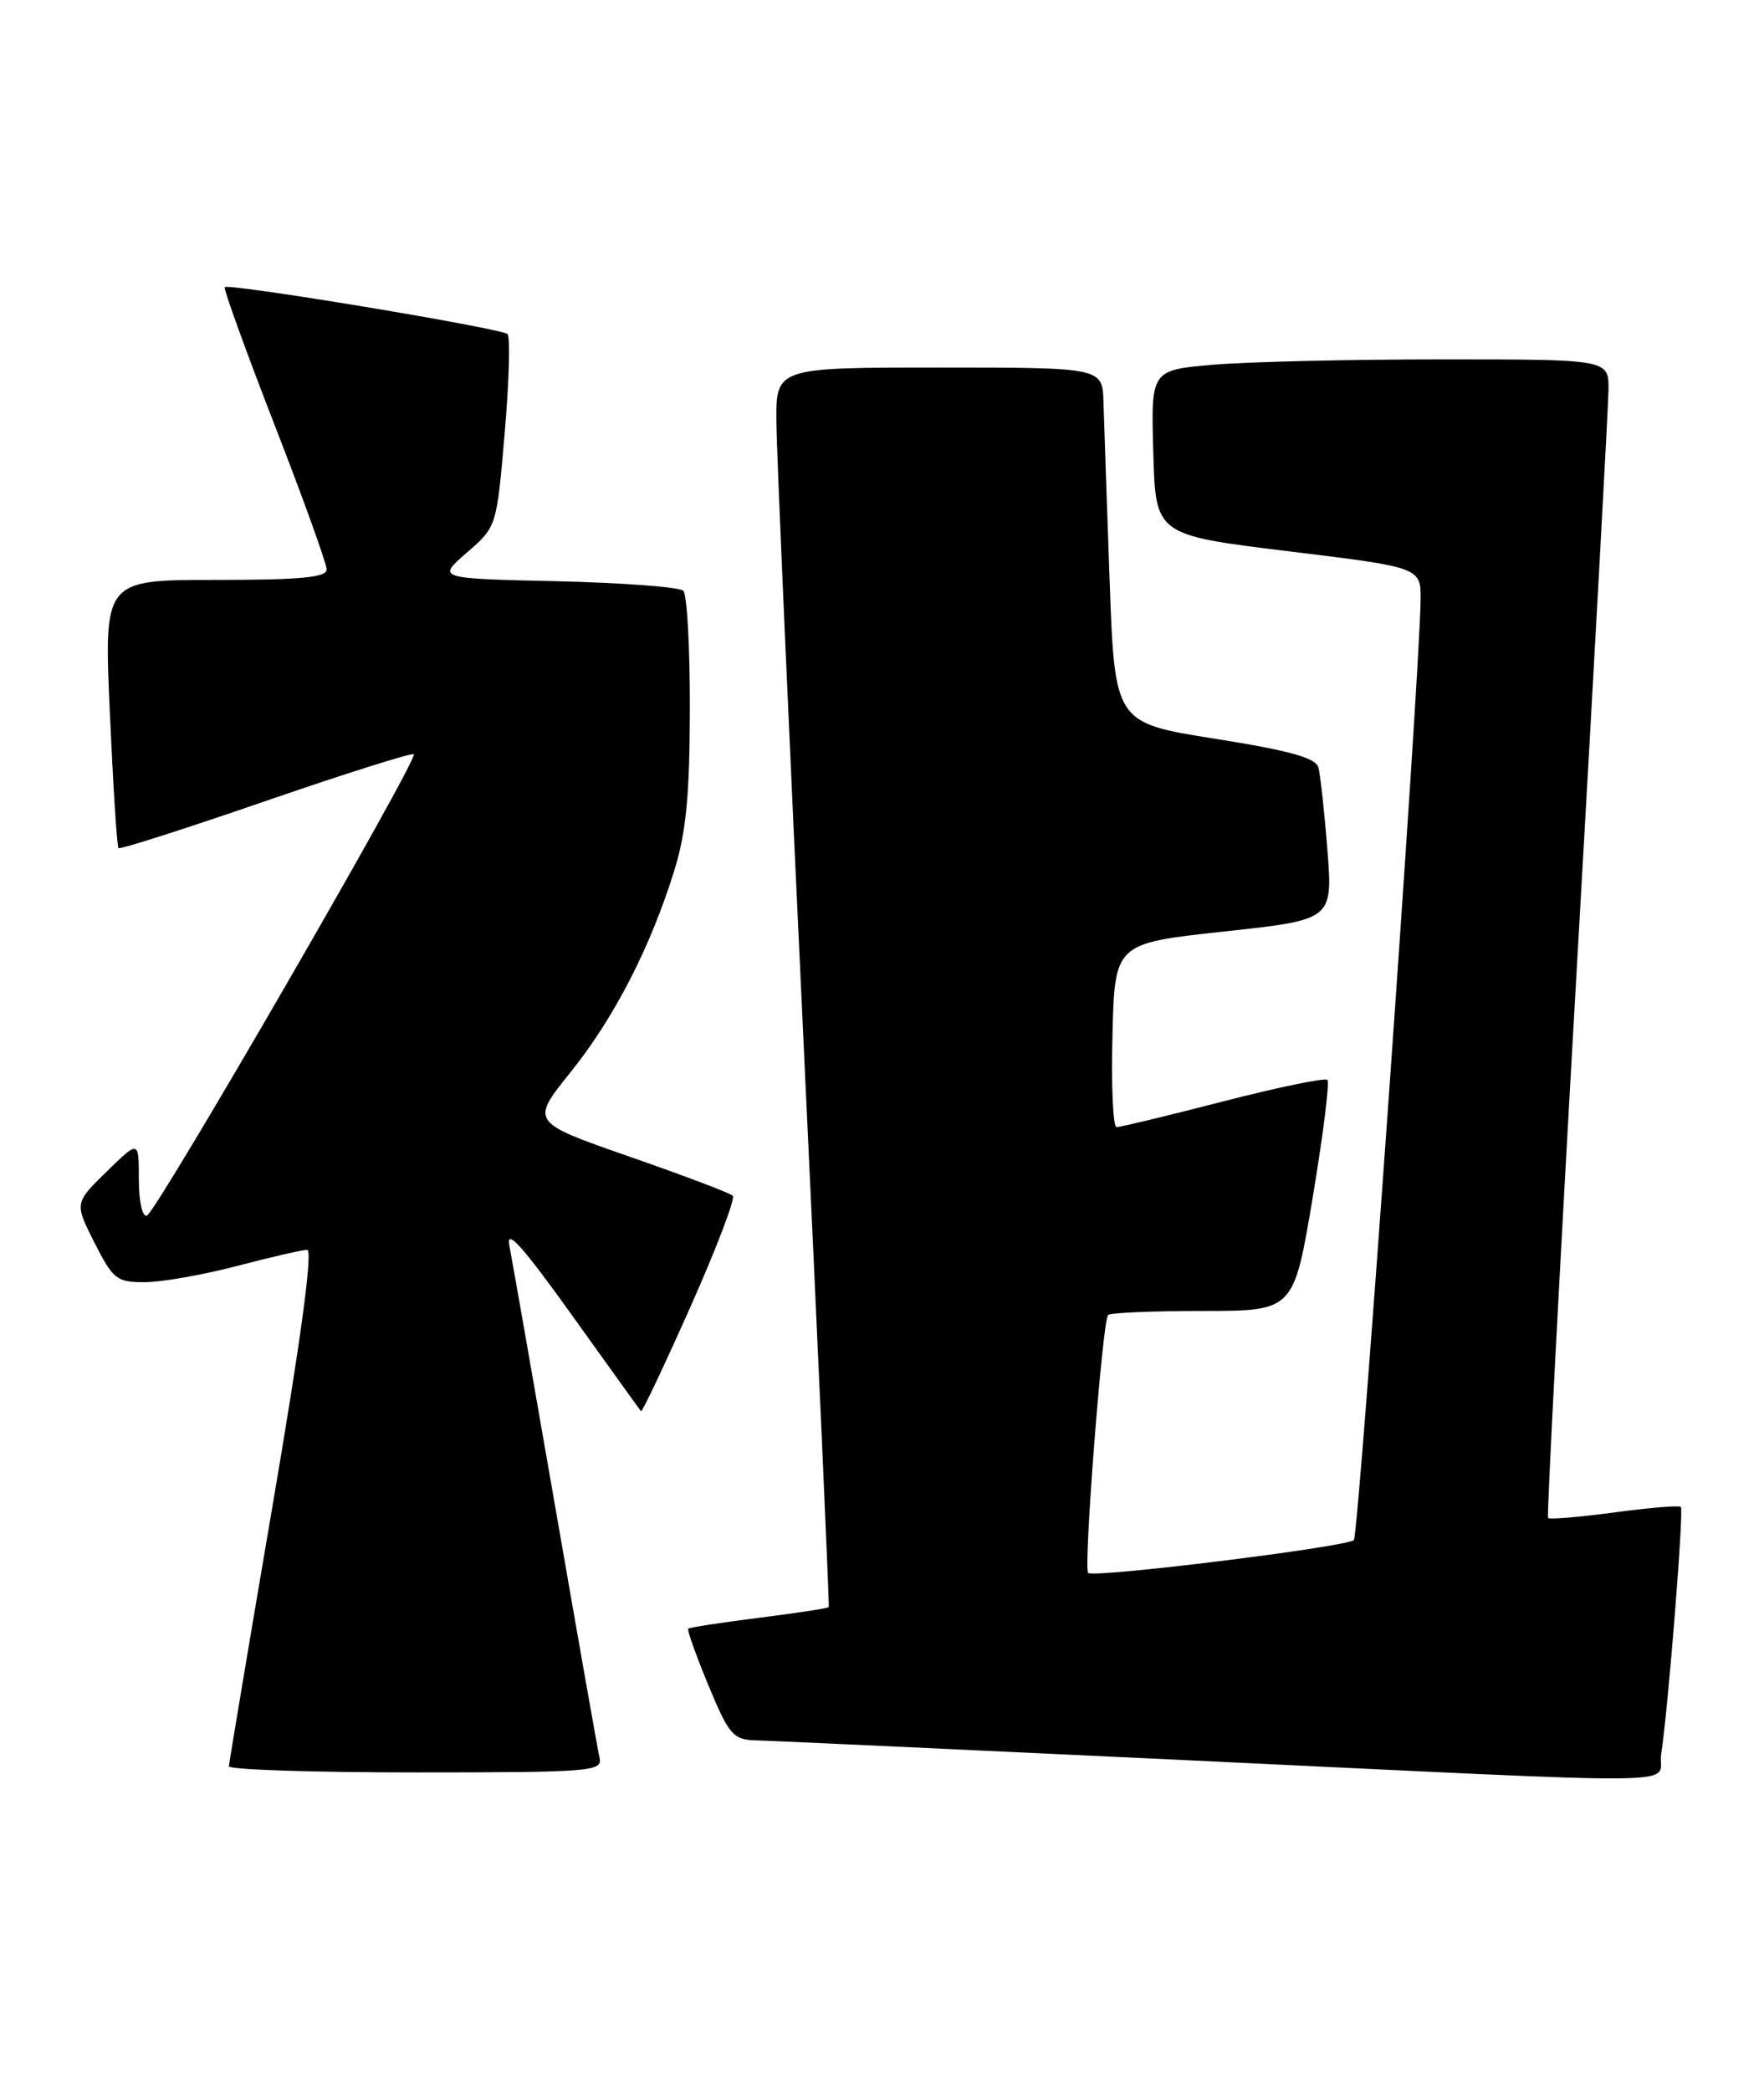 <?xml version="1.0" encoding="UTF-8" standalone="no"?>
<!DOCTYPE svg PUBLIC "-//W3C//DTD SVG 1.1//EN" "http://www.w3.org/Graphics/SVG/1.1/DTD/svg11.dtd" >
<svg xmlns="http://www.w3.org/2000/svg" xmlns:xlink="http://www.w3.org/1999/xlink" version="1.1" viewBox="0 0 216 256">
 <g >
 <path fill="currentColor"
d=" M 203.41 214.75 C 204.26 209.28 206.20 184.87 205.82 184.49 C 205.62 184.29 201.95 184.59 197.67 185.17 C 193.38 185.74 189.73 186.05 189.56 185.85 C 189.39 185.66 190.97 155.35 193.08 118.50 C 195.19 81.65 196.93 49.81 196.96 47.75 C 197.00 44.00 197.00 44.00 176.65 44.00 C 165.46 44.00 152.84 44.29 148.62 44.65 C 140.93 45.30 140.93 45.30 141.22 55.40 C 141.50 65.50 141.50 65.50 157.75 67.49 C 174.00 69.47 174.00 69.47 173.95 73.49 C 173.83 83.08 166.39 187.94 165.78 188.55 C 164.95 189.39 133.89 193.23 133.24 192.57 C 132.65 191.99 135.00 161.69 135.68 161.00 C 135.96 160.72 141.18 160.50 147.29 160.50 C 158.41 160.50 158.41 160.50 160.74 146.61 C 162.01 138.98 162.83 132.49 162.54 132.21 C 162.26 131.93 156.51 133.11 149.76 134.85 C 143.02 136.59 137.15 138.00 136.72 138.00 C 136.29 138.00 136.06 132.94 136.22 126.75 C 136.50 115.50 136.50 115.50 149.85 114.05 C 163.20 112.61 163.20 112.61 162.54 104.05 C 162.17 99.35 161.67 94.80 161.43 93.94 C 161.10 92.78 157.83 91.88 148.74 90.44 C 136.50 88.50 136.50 88.50 135.87 71.00 C 135.53 61.38 135.19 51.59 135.12 49.25 C 135.00 45.00 135.00 45.00 115.00 45.00 C 95.00 45.00 95.00 45.00 95.07 51.75 C 95.10 55.46 96.60 89.55 98.39 127.50 C 100.18 165.45 101.57 196.62 101.48 196.76 C 101.39 196.90 97.54 197.49 92.93 198.07 C 88.32 198.65 84.42 199.25 84.27 199.40 C 84.11 199.55 85.23 202.67 86.74 206.33 C 89.26 212.39 89.77 212.99 92.50 213.07 C 94.15 213.11 117.33 214.18 144.00 215.44 C 209.96 218.56 202.81 218.65 203.41 214.75 Z  M 73.42 215.25 C 73.20 214.29 70.76 200.45 67.99 184.50 C 65.22 168.55 62.69 154.15 62.37 152.50 C 61.94 150.30 63.97 152.55 70.02 161.00 C 74.55 167.32 78.36 172.63 78.49 172.78 C 78.62 172.93 81.34 167.20 84.53 160.03 C 87.72 152.86 90.06 146.73 89.73 146.40 C 89.41 146.07 83.70 143.91 77.05 141.60 C 64.95 137.38 64.95 137.38 69.88 131.25 C 75.23 124.59 79.68 115.92 82.59 106.50 C 84.01 101.92 84.46 97.27 84.47 86.83 C 84.49 79.32 84.13 72.79 83.67 72.33 C 83.21 71.87 76.24 71.35 68.17 71.16 C 53.50 70.83 53.50 70.83 57.16 67.66 C 60.82 64.50 60.82 64.50 61.80 53.00 C 62.34 46.67 62.50 41.23 62.14 40.90 C 61.39 40.19 28.00 34.65 27.52 35.16 C 27.35 35.35 30.08 42.91 33.60 51.97 C 37.12 61.03 40.00 69.01 40.00 69.72 C 40.00 70.70 36.78 71.00 26.36 71.00 C 12.72 71.00 12.72 71.00 13.45 87.25 C 13.85 96.19 14.32 103.65 14.51 103.84 C 14.69 104.02 22.81 101.42 32.56 98.06 C 42.31 94.70 50.46 92.13 50.67 92.34 C 51.26 92.92 19.14 148.45 17.99 148.83 C 17.43 149.02 17.00 147.11 17.00 144.38 C 17.00 139.59 17.00 139.59 13.06 143.44 C 9.12 147.29 9.12 147.29 11.57 152.15 C 13.86 156.65 14.30 157.00 17.77 156.98 C 19.82 156.97 24.88 156.08 29.00 155.00 C 33.12 153.92 37.00 153.03 37.61 153.02 C 38.33 153.01 36.86 163.94 33.39 184.25 C 30.46 201.44 28.05 215.84 28.03 216.25 C 28.01 216.66 38.31 217.00 50.91 217.00 C 72.21 217.00 73.79 216.88 73.42 215.25 Z "/>
</g>
</svg>